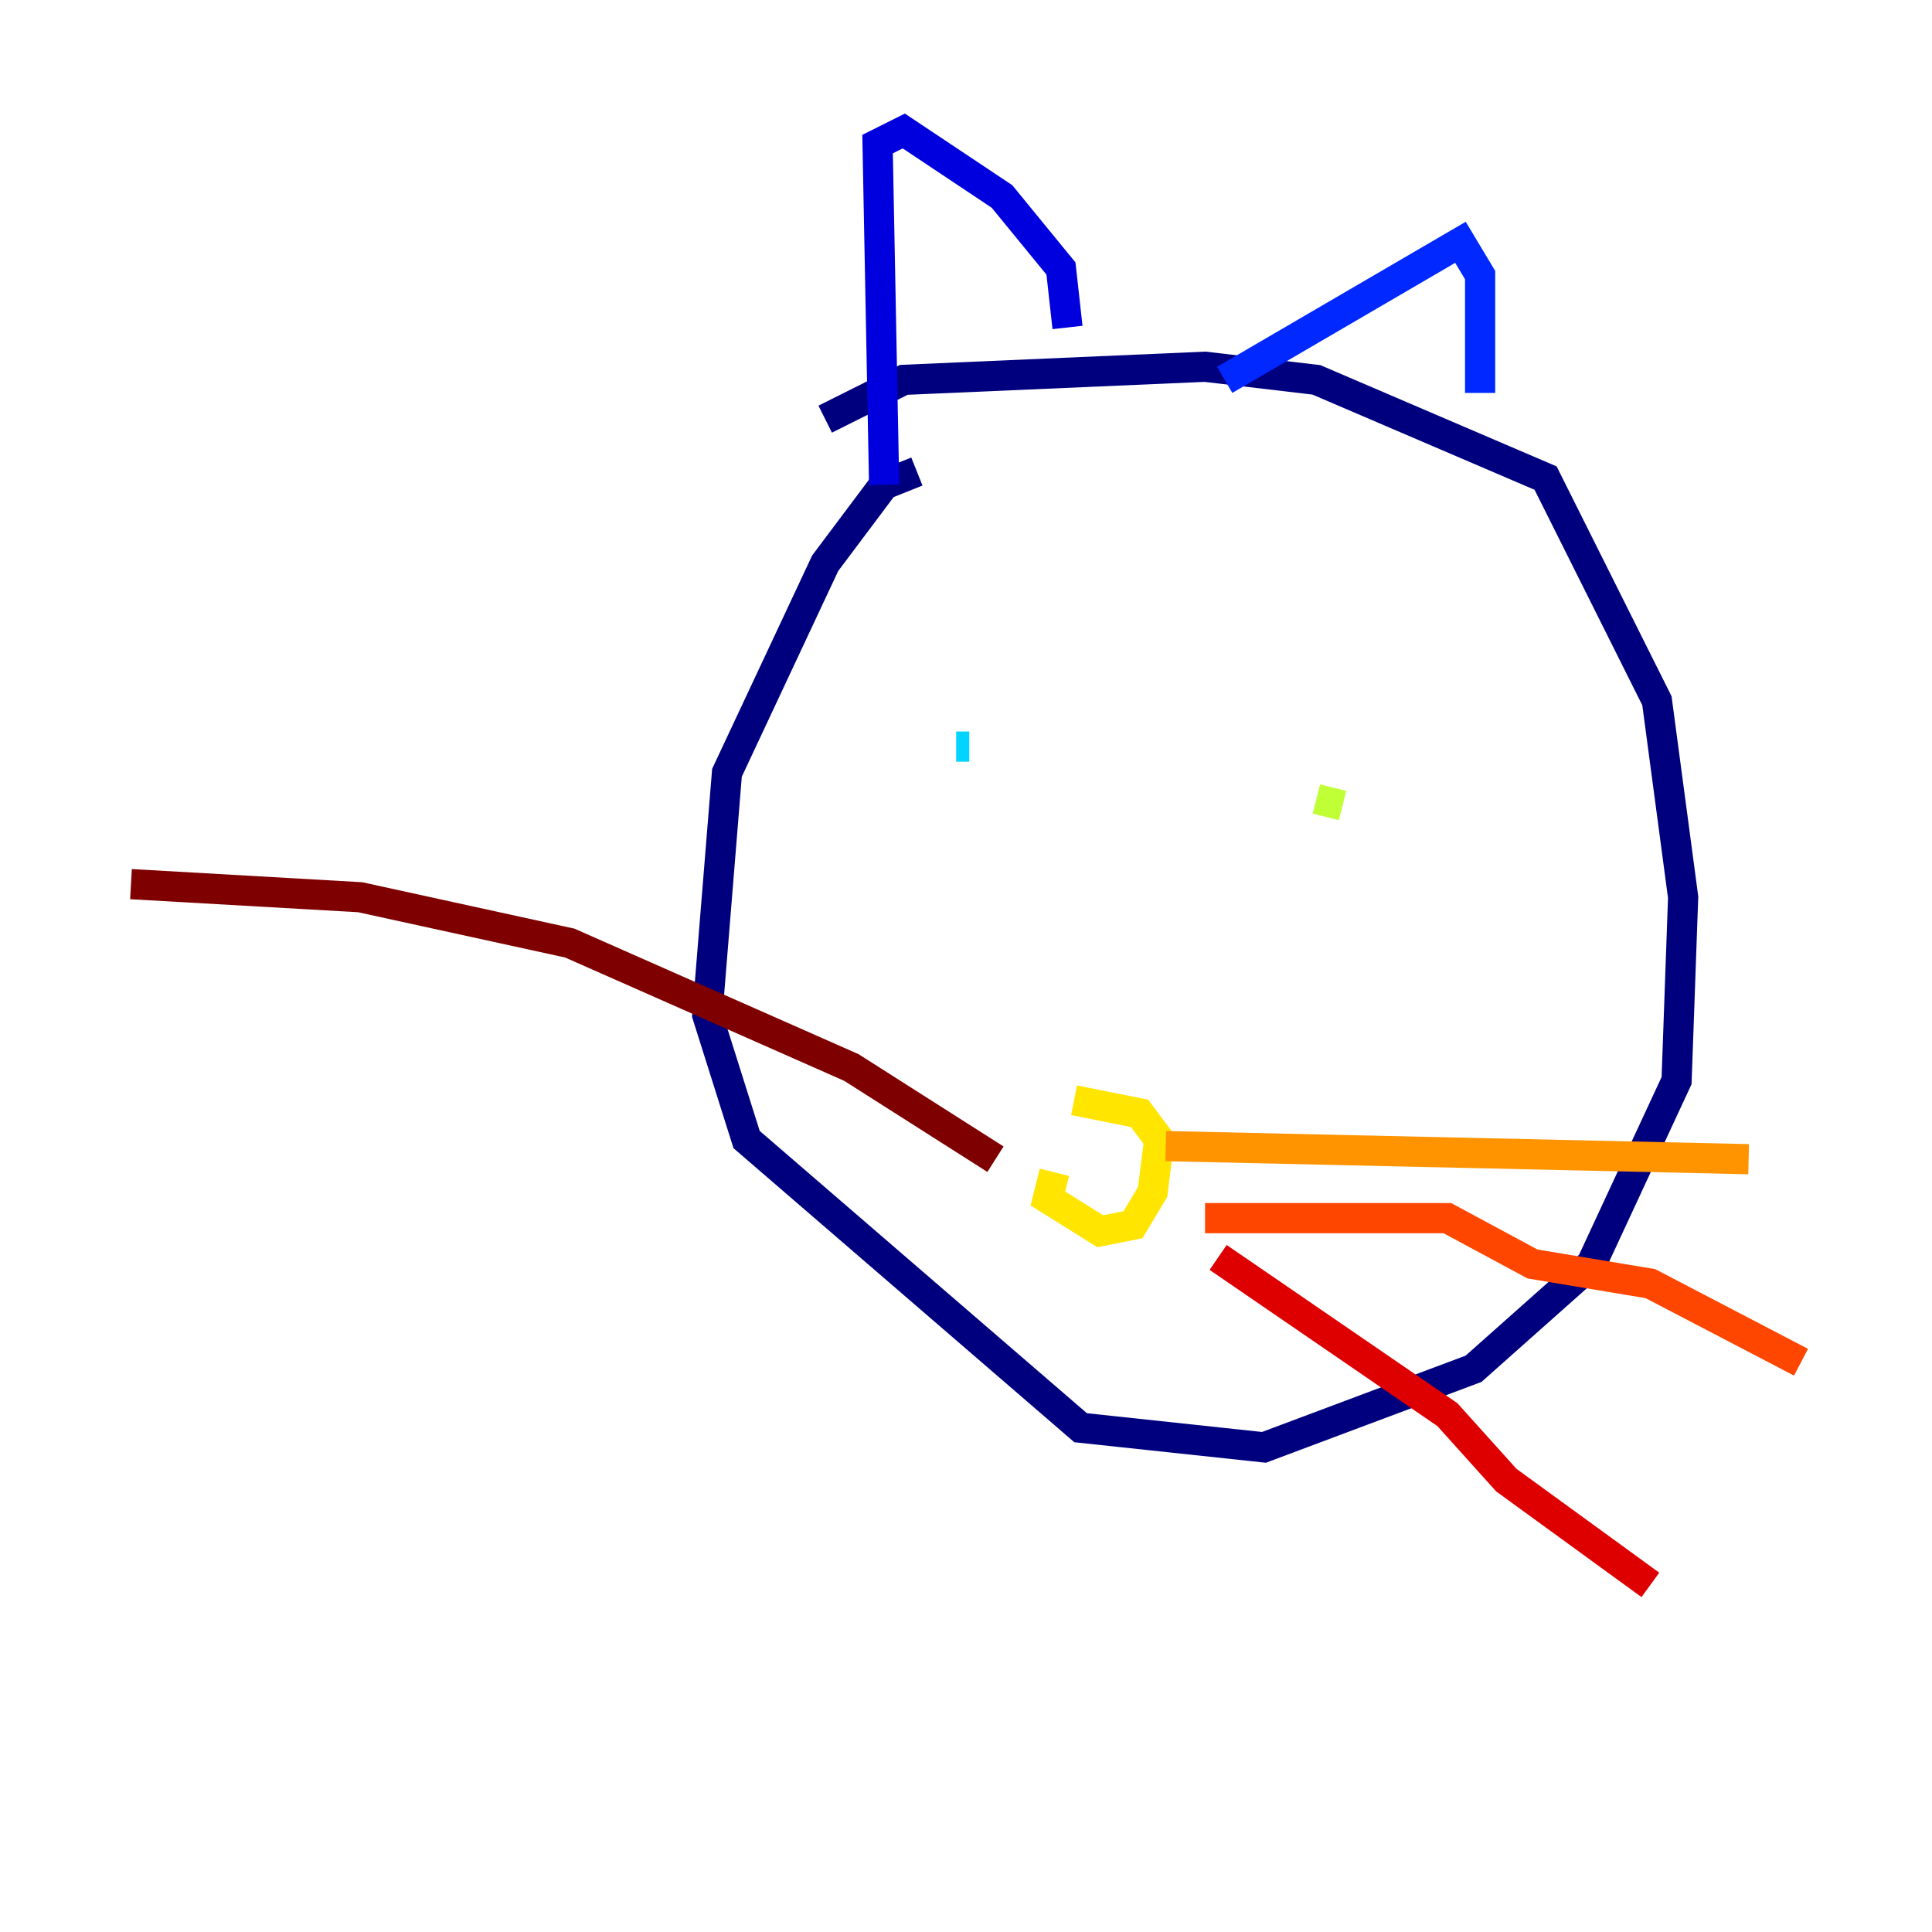 <?xml version="1.0" encoding="utf-8" ?>
<svg baseProfile="tiny" height="128" version="1.2" viewBox="0,0,128,128" width="128" xmlns="http://www.w3.org/2000/svg" xmlns:ev="http://www.w3.org/2001/xml-events" xmlns:xlink="http://www.w3.org/1999/xlink"><defs /><polyline fill="none" points="60.746,31.241 58.576,32.108 54.671,37.315 48.163,51.2 46.861,67.254 49.464,75.498 71.593,94.59 83.742,95.891 97.627,90.685 105.437,83.742 111.078,71.593 111.512,59.444 109.776,46.427 102.4,31.675 87.214,25.166 79.837,24.298 59.878,25.166 54.671,27.77" stroke="#00007f" stroke-width="2" /><polyline fill="none" points="58.576,32.108 58.142,9.546 59.878,8.678 66.386,13.017 70.291,17.79 70.725,21.695" stroke="#0000de" stroke-width="2" /><polyline fill="none" points="81.139,25.166 96.759,16.054 98.061,18.224 98.061,26.034" stroke="#0028ff" stroke-width="2" /><polyline fill="none" points="63.349,49.464 63.349,49.464" stroke="#0080ff" stroke-width="2" /><polyline fill="none" points="63.349,49.464 64.217,49.464" stroke="#00d4ff" stroke-width="2" /><polyline fill="none" points="85.478,51.634 85.478,51.634" stroke="#36ffc0" stroke-width="2" /><polyline fill="none" points="85.478,51.634 85.478,51.634" stroke="#7cff79" stroke-width="2" /><polyline fill="none" points="88.949,53.37 87.214,52.936" stroke="#c0ff36" stroke-width="2" /><polyline fill="none" points="69.858,77.668 69.424,79.403 72.895,81.573 75.064,81.139 76.366,78.969 76.8,75.498 75.498,73.763 71.159,72.895" stroke="#ffe500" stroke-width="2" /><polyline fill="none" points="77.234,75.932 115.851,76.8" stroke="#ff9400" stroke-width="2" /><polyline fill="none" points="79.837,80.705 95.891,80.705 101.532,83.742 109.342,85.044 119.322,90.251" stroke="#ff4600" stroke-width="2" /><polyline fill="none" points="80.705,83.308 95.891,93.722 99.797,98.061 109.342,105.003" stroke="#de0000" stroke-width="2" /><polyline fill="none" points="65.953,76.8 56.407,70.725 37.749,62.481 23.864,59.444 8.678,58.576" stroke="#7f0000" stroke-width="2" /></svg>
